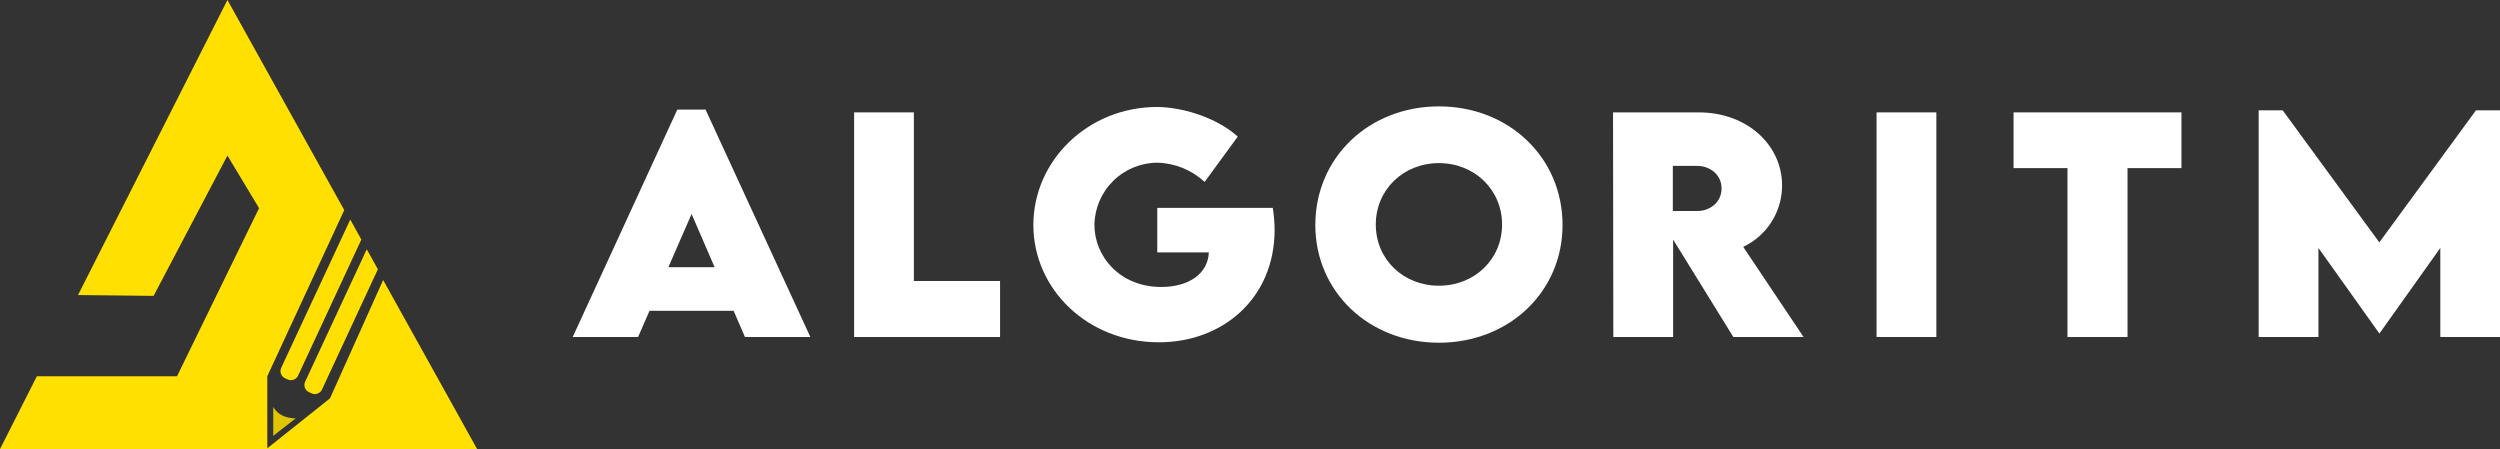 <svg width="167" height="30" viewBox="0 0 167 30" fill="none" xmlns="http://www.w3.org/2000/svg">
<rect x="0" y="0" width="167" height="30" fill="#333333" stroke="none"/>
<path d="M49.005 20.761H43.388L42.624 22.512H38.257L45.245 7.321H47.132L54.132 22.512H49.763L49.005 20.761ZM47.736 17.848L46.198 14.292L44.648 17.848H47.736Z" fill="white"/>
<path d="M66.805 18.77V22.512H57.055V7.507H61.046V18.77H66.805Z" fill="white"/>
<path d="M85.144 15.353C85.144 19.914 81.691 22.865 77.418 22.865C72.641 22.865 69.029 19.309 69.029 15.028C69.029 10.748 72.65 7.145 77.314 7.145C79.228 7.173 81.441 7.982 82.681 9.126L80.469 12.152C79.609 11.355 78.488 10.898 77.314 10.868C76.208 10.872 75.147 11.309 74.361 12.085C73.574 12.862 73.124 13.915 73.108 15.019C73.108 17.123 74.797 19.17 77.576 19.17C79.395 19.17 80.693 18.295 80.749 16.861H77.305V13.884H85.022C85.099 14.37 85.14 14.861 85.144 15.353Z" fill="white"/>
<path d="M87.864 15.028C87.864 10.522 91.448 7.107 96.121 7.107C100.794 7.107 104.378 10.522 104.378 15.028C104.378 19.5 100.797 22.893 96.121 22.893C91.445 22.893 87.864 19.495 87.864 15.028ZM100.339 15C100.339 12.682 98.508 10.896 96.121 10.896C93.734 10.896 91.903 12.682 91.903 15C91.903 17.318 93.731 19.085 96.121 19.085C98.511 19.085 100.339 17.309 100.339 15Z" fill="white"/>
<path d="M115.787 22.512L111.764 16.003V22.512H107.77L107.751 7.507H113.472C116.718 7.507 119.042 9.693 119.042 12.383C119.045 13.243 118.803 14.086 118.343 14.813C117.884 15.54 117.226 16.122 116.447 16.49L120.479 22.512H115.787ZM111.745 14.096H113.378C114.227 14.096 115.001 13.51 115.001 12.588C115.001 11.665 114.218 11.082 113.378 11.082H111.745V14.096Z" fill="white"/>
<path d="M125.355 7.507H129.349V22.512H125.355V7.507Z" fill="white"/>
<path d="M145.721 11.23H142.119V22.512H138.108V11.23H134.506V7.507H145.721V11.23Z" fill="white"/>
<path d="M167 7.368V22.512H163.013V16.563L158.958 22.26H158.93L154.872 16.563V22.512H150.878V7.368H152.482L158.939 16.191L165.396 7.368H167Z" fill="white"/>
<path d="M25.594 18.706L22.043 26.609L17.856 29.946V25.133L22.996 14.035L15.193 0L5.211 19.709L10.26 19.765L15.193 10.39L17.306 13.906L11.826 25.133H2.463L0 30H17.788H17.856H31.874L25.594 18.706Z" fill="#FFE000"/>
<path d="M18.252 27.181V29.117L19.755 27.941C19.755 27.941 18.708 28.004 18.252 27.181Z" fill="#E0C600"/>
<path d="M19.04 25.267L19.208 25.343C19.271 25.373 19.34 25.391 19.41 25.394C19.48 25.398 19.55 25.387 19.616 25.363C19.682 25.339 19.742 25.303 19.794 25.255C19.845 25.207 19.887 25.15 19.915 25.086L24.138 16.003L23.398 14.668L18.785 24.569C18.727 24.695 18.721 24.839 18.769 24.97C18.817 25.101 18.914 25.208 19.04 25.267Z" fill="#FFE000"/>
<path d="M20.64 26.195L20.805 26.272C20.868 26.303 20.937 26.32 21.007 26.324C21.077 26.327 21.147 26.317 21.213 26.293C21.279 26.269 21.339 26.232 21.391 26.184C21.442 26.137 21.484 26.08 21.512 26.016L25.242 17.989L24.499 16.652L20.383 25.498C20.354 25.561 20.337 25.628 20.334 25.697C20.332 25.766 20.343 25.835 20.366 25.899C20.39 25.964 20.427 26.024 20.474 26.074C20.52 26.125 20.577 26.166 20.64 26.195Z" fill="#FFE000"/>
</svg>
